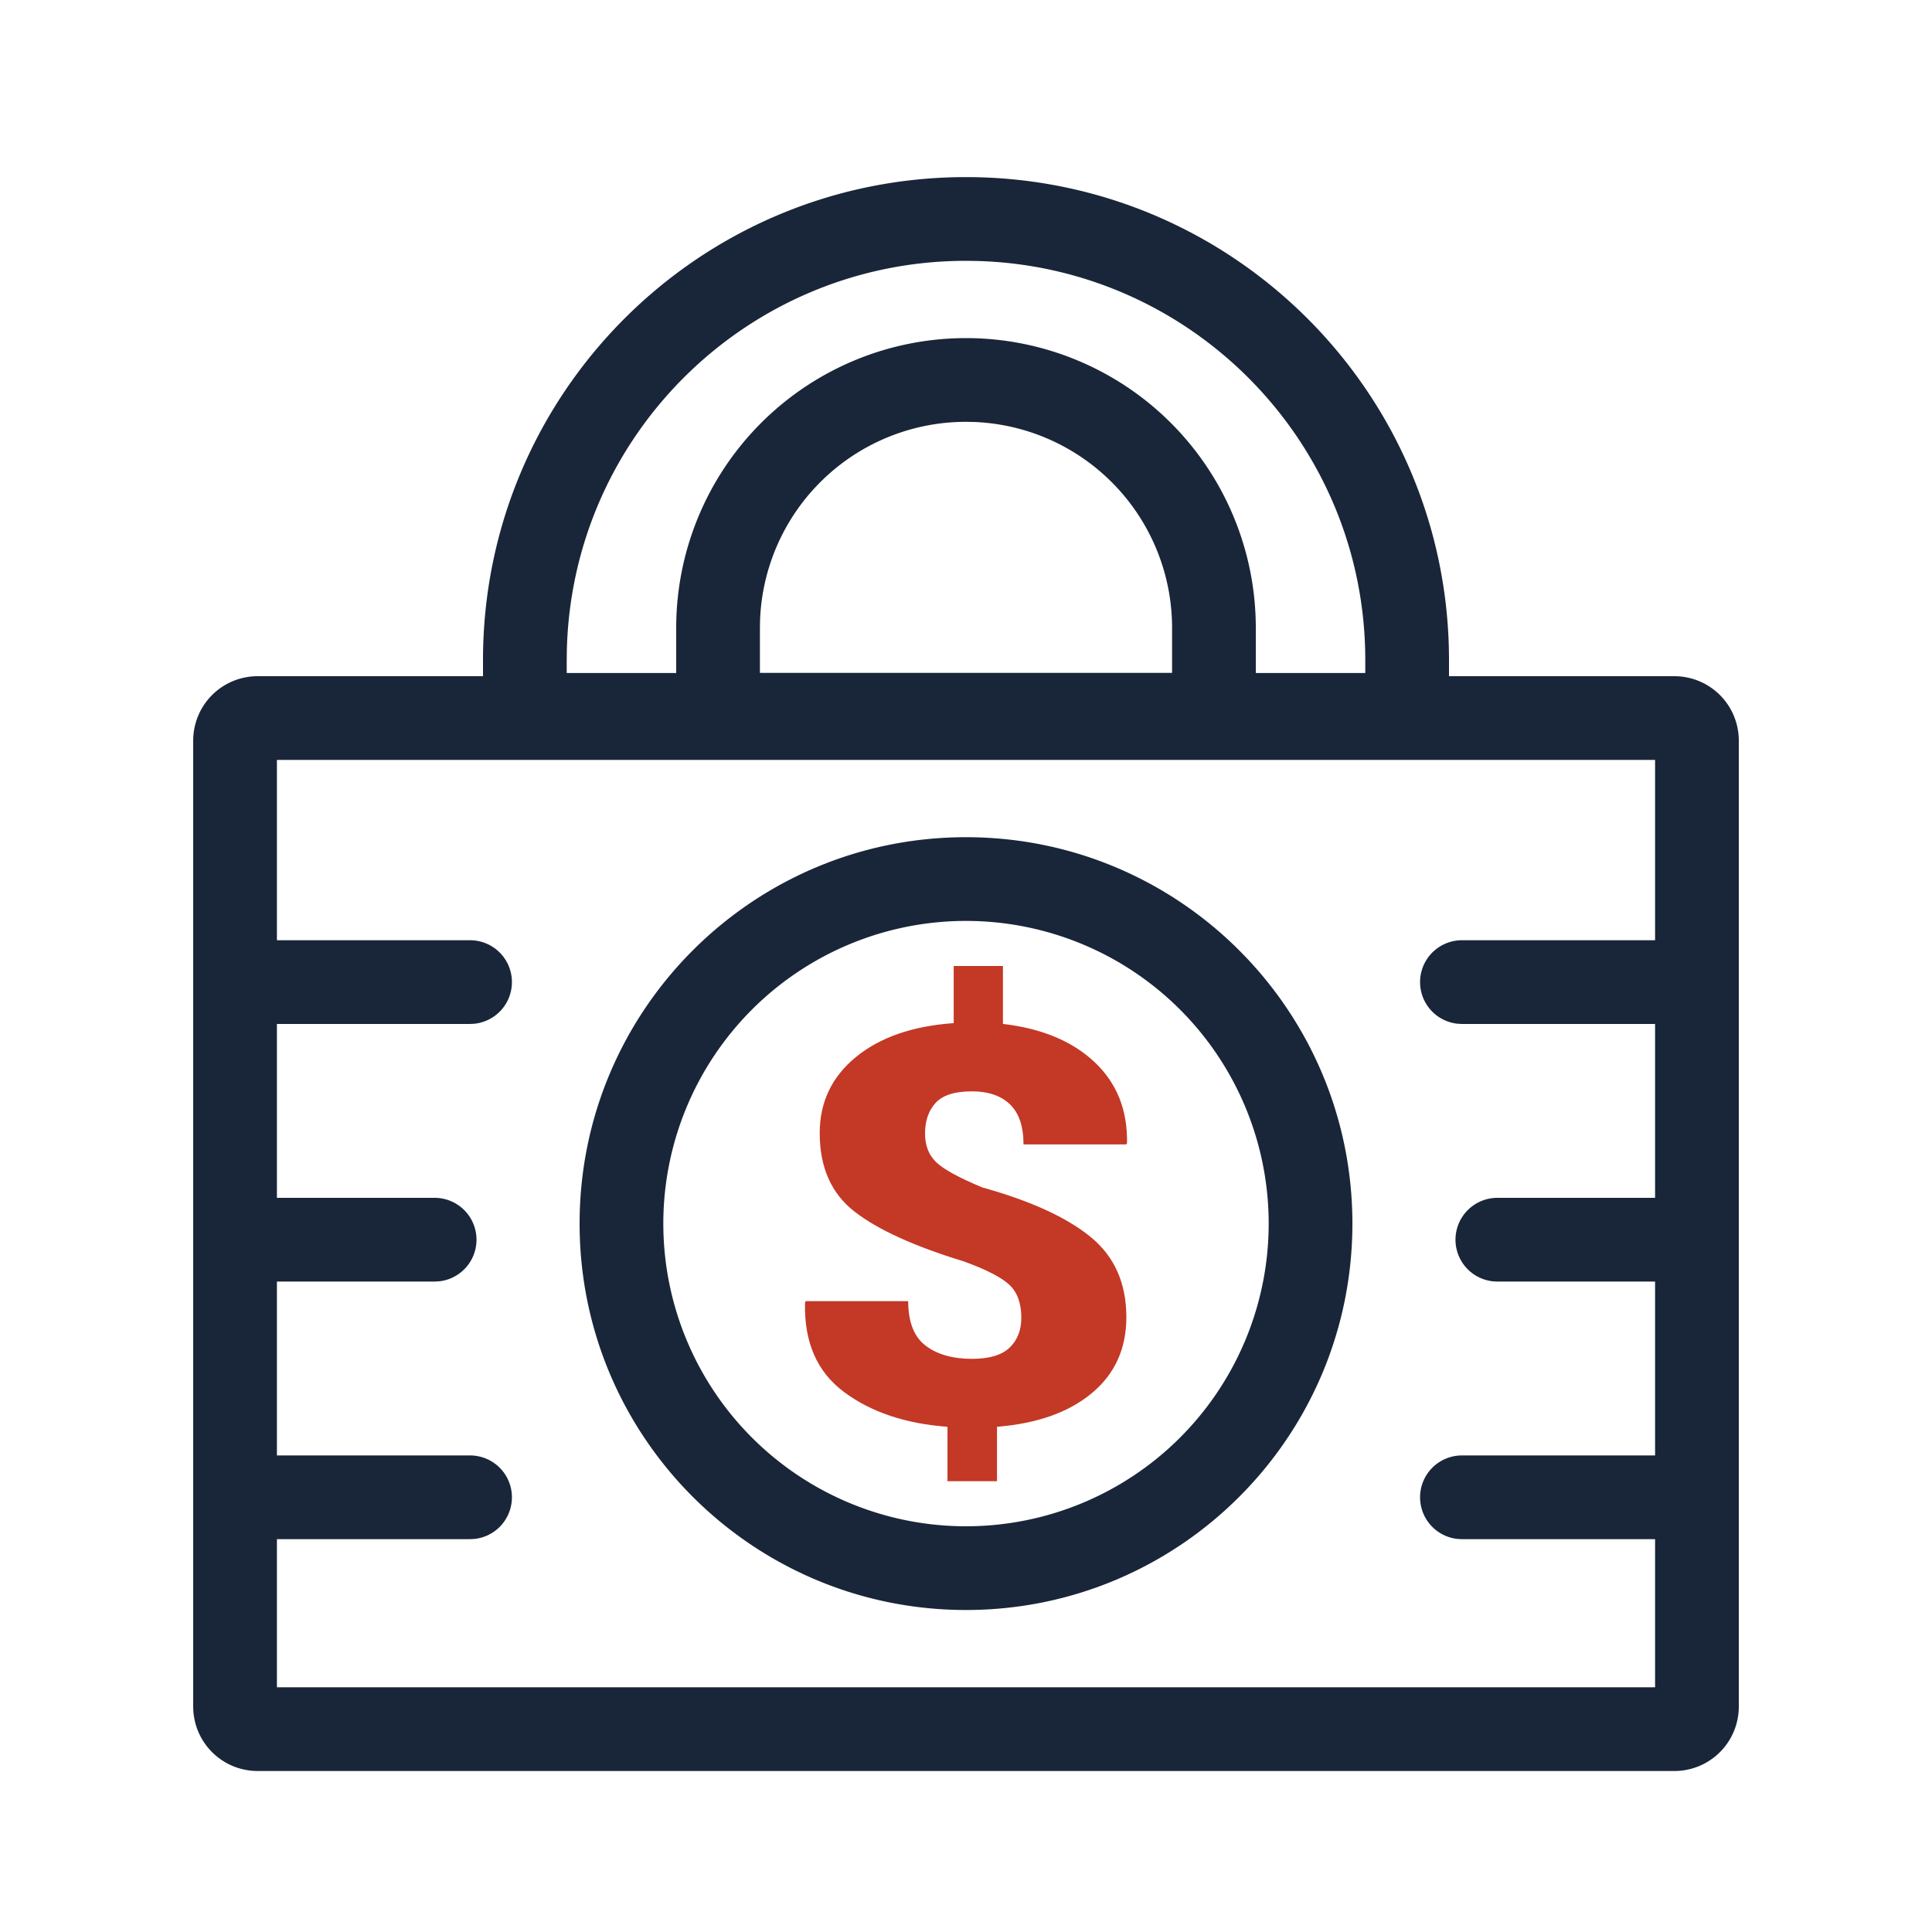 <svg width="60" height="60" viewBox="0 0 60 60" xmlns="http://www.w3.org/2000/svg">
    <g fill-rule="nonzero" fill="none">
        <path d="M52 21a2 2 0 0 1 2 2v30a2 2 0 0 1-2 2H8a2 2 0 0 1-2-2V23a2 2 0 0 1 2-2h44zm-.6 2.6H8.6v28.8h42.8V23.6z" fill="#192639"/>
        <path d="M30.963 46v-1.69c1.246-.1 2.226-.448 2.943-1.043.716-.594 1.074-1.381 1.074-2.362 0-1.06-.373-1.892-1.118-2.497-.745-.606-1.863-1.116-3.353-1.53-.717-.298-1.192-.557-1.428-.778-.235-.222-.353-.52-.353-.896 0-.398.11-.716.329-.954.22-.238.593-.357 1.123-.357.51 0 .904.134 1.185.403.28.27.421.684.421 1.245h3.194l.02-.042c.019-1.026-.317-1.864-1.007-2.514-.69-.65-1.64-1.046-2.846-1.186V30h-1.529v1.774c-1.277.09-2.29.441-3.039 1.055-.748.614-1.122 1.4-1.122 2.359 0 1.065.36 1.877 1.079 2.438.72.56 1.85 1.076 3.392 1.547.697.252 1.17.495 1.418.727.248.233.372.573.372 1.022 0 .386-.12.696-.363.929-.242.232-.63.349-1.166.349-.606 0-1.089-.138-1.447-.412-.358-.275-.537-.735-.537-1.38h-3.184l-.02.051c-.031 1.222.372 2.146 1.21 2.77.84.626 1.91.986 3.214 1.081V46h1.538z" fill="#C43826"/>
        <path d="M30 26c6.627 0 12 5.373 12 12s-5.373 12-12 12-12-5.373-12-12 5.373-12 12-12zm0 2.6a9.4 9.4 0 1 0 0 18.8 9.4 9.4 0 0 0 0-18.8zM30 5.5c8.284 0 15 6.716 15 15v3H15v-3c0-8.284 6.716-15 15-15zm0 2.6c-6.746 0-12.234 5.387-12.396 12.094l-.004.306v.4h24.8v-.4c0-6.746-5.387-12.234-12.094-12.396L30 8.1z" fill="#192639"/>
        <path d="M30 10.5a9 9 0 0 1 9 9v4H21v-4a9 9 0 0 1 9-9zm0 2.6a6.4 6.4 0 0 0-6.396 6.17l-.004.23v1.4h12.8v-1.4a6.4 6.4 0 0 0-6.17-6.396L30 13.1zM14.6 45.2a1.3 1.3 0 0 1 .133 2.593l-.133.007H7.4a1.3 1.3 0 0 1-.133-2.593L7.4 45.2h7.2zm-1.1-8a1.3 1.3 0 0 1 .133 2.593l-.133.007h-6a1.3 1.3 0 0 1-.133-2.593L7.5 37.2h6zm1.1-8a1.3 1.3 0 0 1 .133 2.593l-.133.007H7.4a1.3 1.3 0 0 1-.133-2.593L7.4 29.2h7.2zM45.4 45.2a1.3 1.3 0 0 0-.133 2.593l.133.007h7.2a1.3 1.3 0 0 0 .133-2.593L52.6 45.2h-7.2zm1.1-8a1.3 1.3 0 0 0-.133 2.593l.133.007h6a1.3 1.3 0 0 0 .133-2.593L52.5 37.2h-6zm-1.1-8a1.3 1.3 0 0 0-.133 2.593l.133.007h7.2a1.3 1.3 0 0 0 .133-2.593L52.6 29.2h-7.2z" fill="#192639"/>
    </g>
</svg>
